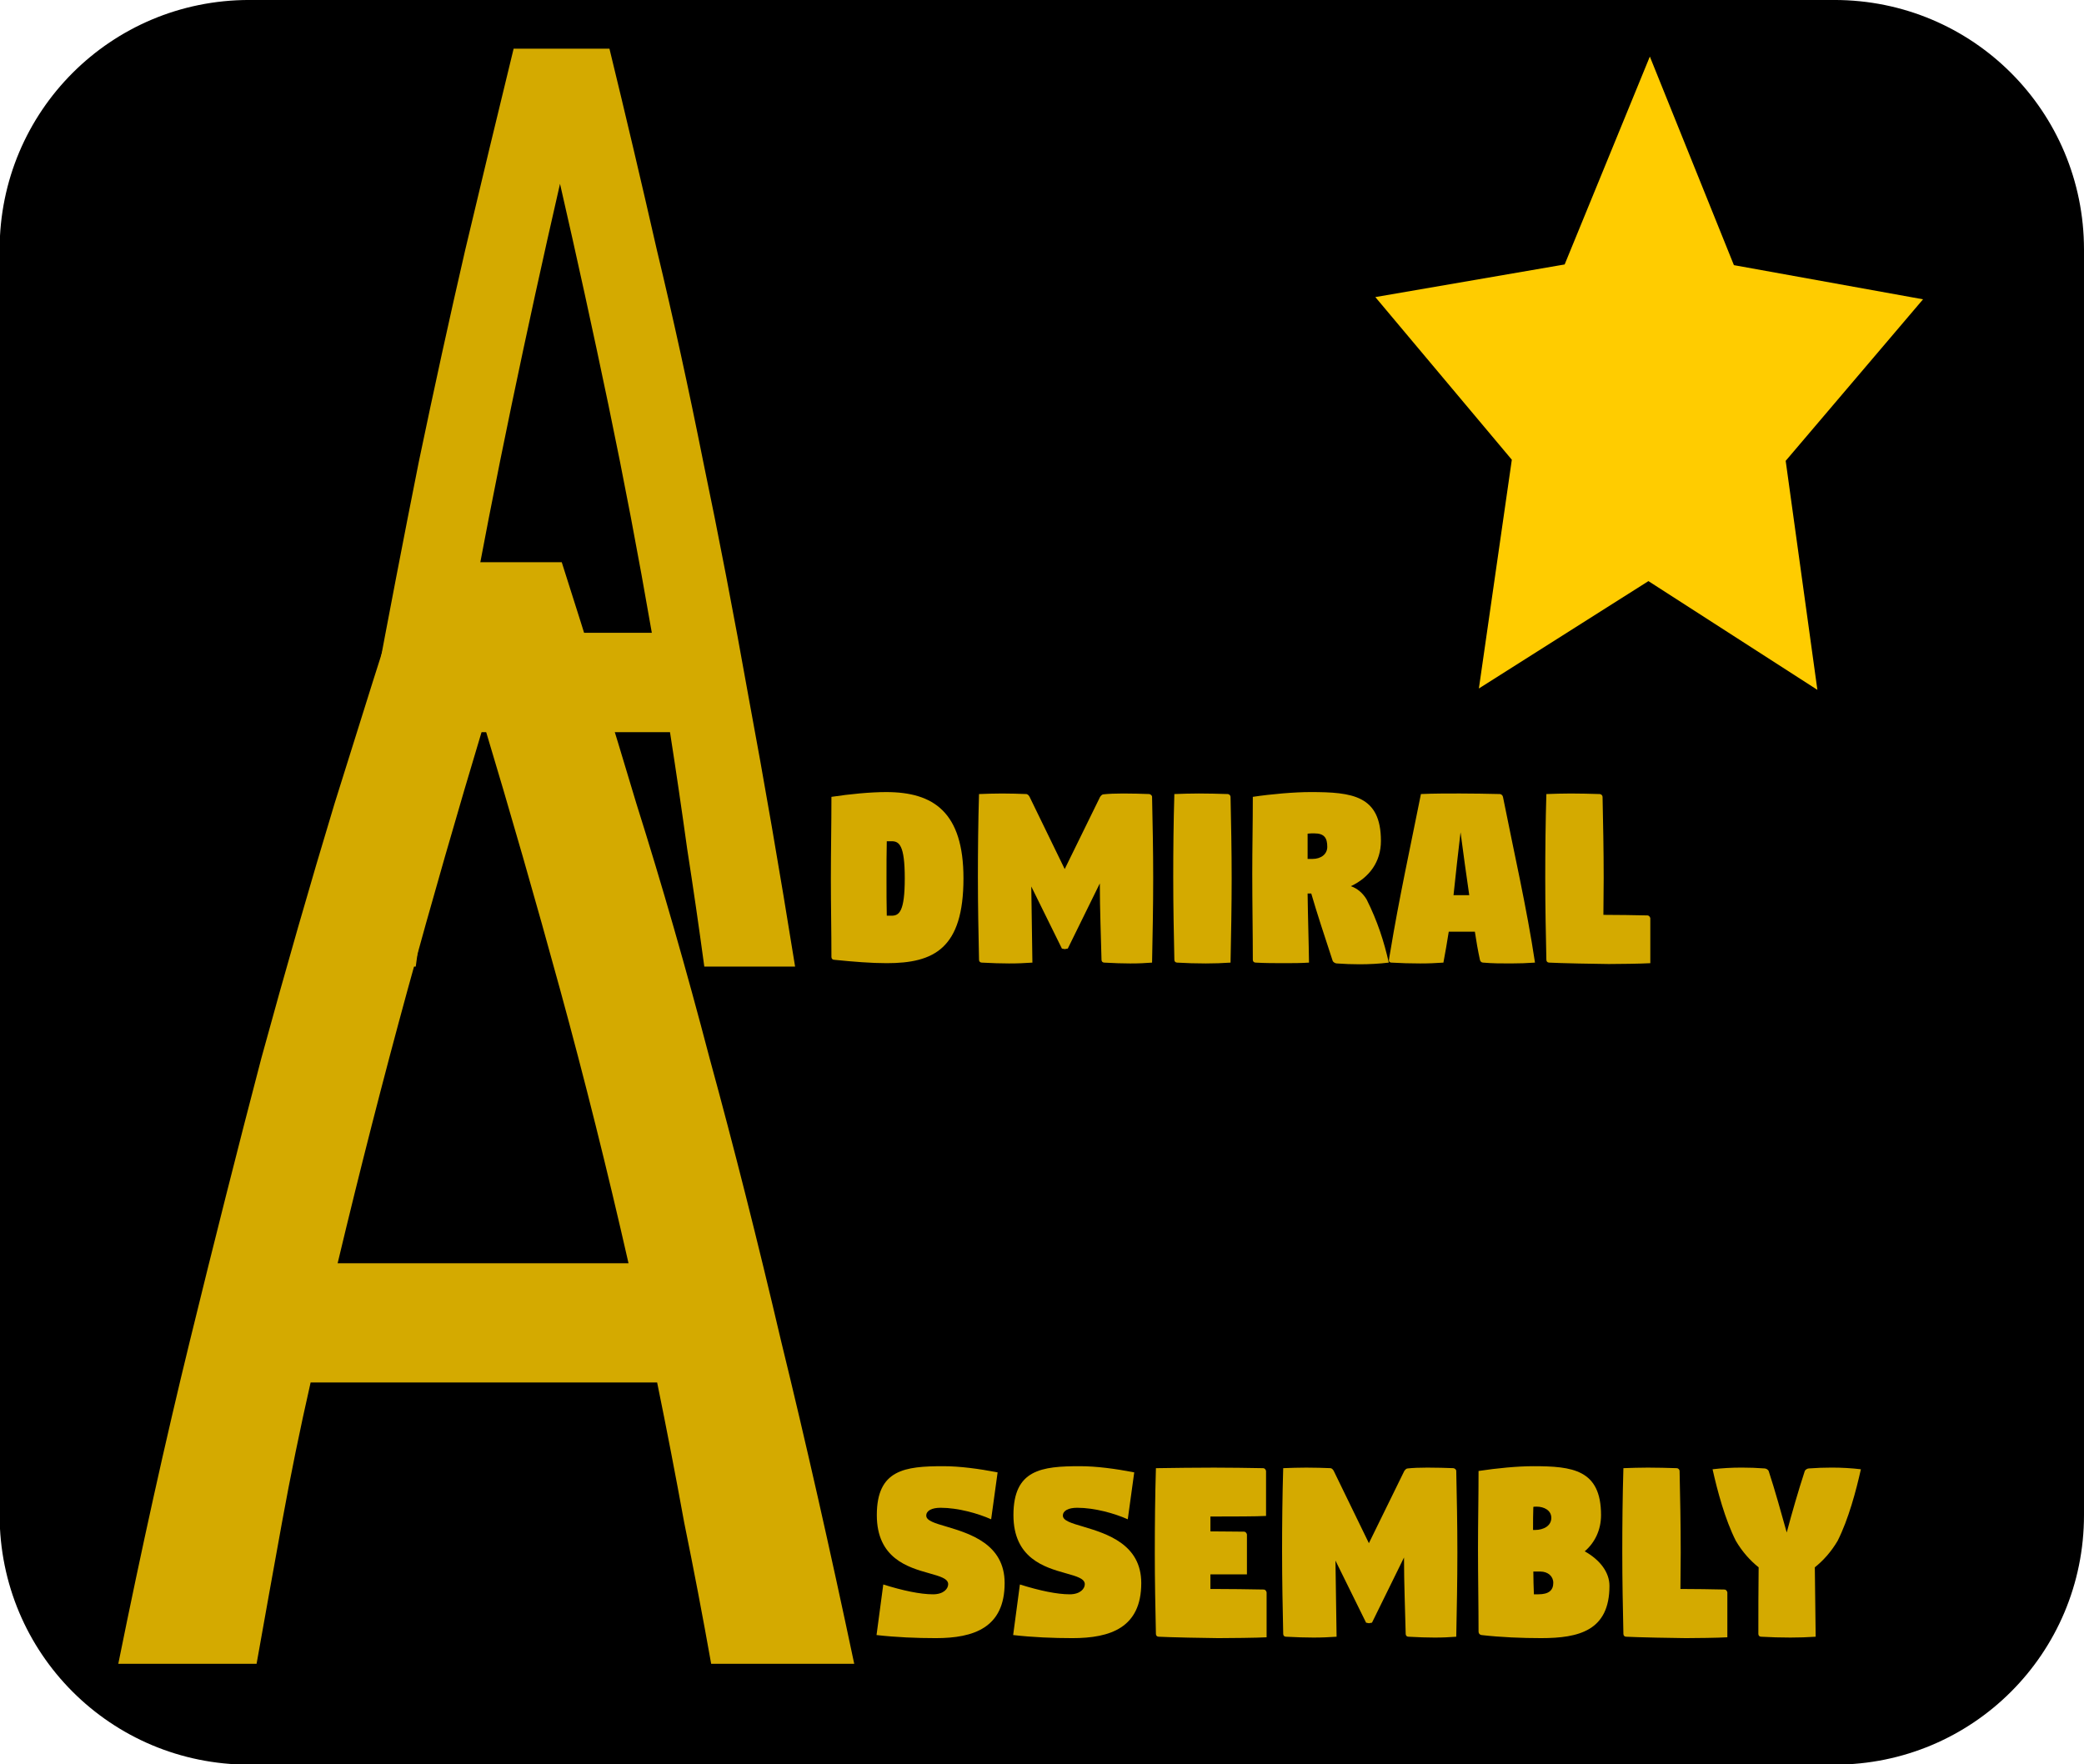 <?xml version="1.0" encoding="UTF-8" standalone="no"?>
<!-- Created with Inkscape (http://www.inkscape.org/) -->

<svg
   xmlns:dc="http://purl.org/dc/elements/1.1/"
   xmlns:cc="http://creativecommons.org/ns#"
   xmlns:rdf="http://www.w3.org/1999/02/22-rdf-syntax-ns#"
   xmlns:svg="http://www.w3.org/2000/svg"
   xmlns="http://www.w3.org/2000/svg"
   xmlns:sodipodi="http://sodipodi.sourceforge.net/DTD/sodipodi-0.dtd"
   xmlns:inkscape="http://www.inkscape.org/namespaces/inkscape"
   width="65.758mm"
   height="55.669mm"
   viewBox="0 0 65.758 55.669"
   version="1.1"
   id="svg11132"
   inkscape:version="0.92.4 (5da689c313, 2019-01-14)"
   sodipodi:docname="admiralassembly.svg">
  <defs
     id="defs11126" />
  <sodipodi:namedview
     id="base"
     pagecolor="#ffffff"
     bordercolor="#666666"
     borderopacity="1.0"
     inkscape:pageopacity="0.0"
     inkscape:pageshadow="2"
     inkscape:zoom="0.35"
     inkscape:cx="-1064.3035"
     inkscape:cy="130.91589"
     inkscape:document-units="mm"
     inkscape:current-layer="layer1"
     showgrid="false"
     inkscape:window-width="1920"
     inkscape:window-height="1043"
     inkscape:window-x="0"
     inkscape:window-y="1098"
     inkscape:window-maximized="0" />
  <g
     inkscape:label="Layer 1"
     inkscape:groupmode="layer"
     id="layer1"
     transform="translate(-239.264,-127.802)">
    <g
       id="g1472"
       inkscape:export-filename="/home/flyc0r/nuulogos3.png"
       inkscape:export-xdpi="64.722214"
       inkscape:export-ydpi="64.722214"
       transform="matrix(0.248,0,0,0.248,307.918,133.686)">
      <path
         inkscape:connector-curvature="0"
         style="fill:#000000;fill-opacity:1;stroke:none;stroke-width:2.456;stroke-miterlimit:4;stroke-dasharray:none;stroke-dashoffset:0;stroke-opacity:1"
         d="m -245.119,-23.728 h 201.682 c 17.595,0 31.759,14.165 31.759,31.759 V 169.024 c 0,17.595 -14.165,31.759 -31.759,31.759 H -245.119 c -17.595,0 -31.759,-14.165 -31.759,-31.759 V 8.031 c 0,-17.595 14.165,-31.759 31.759,-31.759 z"
         id="rect1458" />
      <g
         aria-label="A"
         transform="scale(0.873,1.146)"
         style="font-style:normal;font-variant:normal;font-weight:normal;font-stretch:normal;font-size:147.038px;line-height:1.25;font-family:'Ubuntu Condensed';-inkscape-font-specification:'Ubuntu Condensed, Normal';font-variant-ligatures:normal;font-variant-caps:normal;font-variant-numeric:normal;font-feature-settings:normal;text-align:start;letter-spacing:0px;word-spacing:0px;writing-mode:lr-tb;text-anchor:start;fill:#d4aa00;fill-opacity:1;stroke:none;stroke-width:3.676"
         id="text1444">
        <path
           inkscape:connector-curvature="0"
           d="m -228.28,-15.296 q 3.529,11.028 6.911,22.35 3.529,11.175 6.764,23.526 3.382,12.351 6.617,26.173 3.382,13.822 6.764,29.849 h -13.233 q -1.176,-6.617 -2.5,-13.086 -1.176,-6.47 -2.5,-12.939 h -32.054 q -1.47,6.47 -2.647,12.939 -1.176,6.47 -2.353,13.086 h -12.792 q 3.235,-16.027 6.617,-29.849 3.382,-13.822 6.617,-26.173 3.382,-12.351 6.764,-23.526 3.529,-11.322 7.058,-22.35 z m -7.205,14.998 q -3.676,12.204 -7.058,24.555 -3.382,12.351 -6.47,25.291 h 26.908 q -2.941,-12.939 -6.323,-25.291 -3.382,-12.351 -7.058,-24.555 z"
           style="font-style:normal;font-variant:normal;font-weight:normal;font-stretch:normal;font-size:147.038px;font-family:'Ubuntu Condensed';-inkscape-font-specification:'Ubuntu Condensed, Normal';font-variant-ligatures:normal;font-variant-caps:normal;font-variant-numeric:normal;font-feature-settings:normal;text-align:start;writing-mode:lr-tb;text-anchor:start;fill:#d4aa00;stroke-width:3.676"
           id="path9198" />
      </g>
      <g
         aria-label="A"
         style="font-style:normal;font-variant:normal;font-weight:normal;font-stretch:normal;font-size:202.237px;line-height:1.25;font-family:'Ubuntu Condensed';-inkscape-font-specification:'Ubuntu Condensed, Normal';font-variant-ligatures:normal;font-variant-caps:normal;font-variant-numeric:normal;font-feature-settings:normal;text-align:start;letter-spacing:0px;word-spacing:0px;writing-mode:lr-tb;text-anchor:start;fill:#d4aa00;fill-opacity:1;stroke:none;stroke-width:5.056"
         id="text1448">
        <path
           inkscape:connector-curvature="0"
           d="m -205.357,47.804 q 4.854,15.168 9.505,30.74 4.854,15.37 9.303,32.358 4.651,16.988 9.101,35.998 4.651,19.01 9.303,41.054 h -18.201 q -1.618,-9.101 -3.438,-17.999 -1.618,-8.898 -3.438,-17.797 h -44.088 q -2.022,8.898 -3.64,17.797 -1.618,8.898 -3.236,17.999 h -17.595 q 4.449,-22.044 9.101,-41.054 4.651,-19.01 9.101,-35.998 4.651,-16.988 9.303,-32.358 4.854,-15.572 9.707,-30.74 z m -9.91,20.628 q -5.056,16.786 -9.707,33.774 -4.651,16.988 -8.898,34.785 h 37.009 q -4.045,-17.797 -8.696,-34.785 -4.651,-16.988 -9.707,-33.774 z"
           style="font-style:normal;font-variant:normal;font-weight:normal;font-stretch:normal;font-size:202.237px;font-family:'Ubuntu Condensed';-inkscape-font-specification:'Ubuntu Condensed, Normal';font-variant-ligatures:normal;font-variant-caps:normal;font-variant-numeric:normal;font-feature-settings:normal;text-align:start;writing-mode:lr-tb;text-anchor:start;fill:#d4aa00;stroke-width:5.056"
           id="path9201" />
      </g>
      <g
         aria-label="dmiral"
         style="font-style:normal;font-variant:normal;font-weight:500;font-stretch:normal;font-size:35.743px;line-height:1.25;font-family:Digitalt;-inkscape-font-specification:'Digitalt, Medium';font-variant-ligatures:normal;font-variant-caps:normal;font-variant-numeric:normal;font-feature-settings:normal;text-align:start;letter-spacing:0px;word-spacing:0px;writing-mode:lr-tb;text-anchor:start;fill:#d4aa00;fill-opacity:1;stroke:none;stroke-width:1.108"
         id="text1452">
        <path
           inkscape:connector-curvature="0"
           d="m -164.039,88.02 c 0,-1.716 0,-3.217 0.036,-4.718 h 0.608 c 0.965,0 1.68,0.465 1.68,4.718 0,4.253 -0.715,4.754 -1.68,4.754 h -0.608 c -0.036,-1.501 -0.036,-3.002 -0.036,-4.754 z m -7.077,0 c 0,3.574 0.071,6.648 0.071,10.008 0,0.214 0.143,0.357 0.357,0.357 2.466,0.25 4.718,0.429 6.684,0.429 6.005,0 9.758,-1.859 9.758,-10.795 0,-8.4 -3.789,-10.973 -9.829,-10.973 -2.002,0 -4.611,0.25 -6.97,0.608 0,3.574 -0.071,6.791 -0.071,10.366 z"
           style="font-style:normal;font-variant:normal;font-weight:500;font-stretch:normal;font-size:35.743px;font-family:Digitalt;-inkscape-font-specification:'Digitalt, Medium';font-variant-ligatures:normal;font-variant-caps:normal;font-variant-numeric:normal;font-feature-settings:normal;text-align:start;writing-mode:lr-tb;text-anchor:start;fill:#d4aa00;stroke-width:1.108"
           id="path9204" />
        <path
           inkscape:connector-curvature="0"
           d="m -152.409,88.02 c 0,3.574 0.071,7.006 0.143,10.366 0,0.214 0.143,0.357 0.357,0.357 1.18,0.071 2.609,0.107 3.467,0.107 1.18,0 1.823,-0.036 2.967,-0.107 l -0.143,-9.686 3.896,7.899 0.357,0.071 0.393,-0.071 4.075,-8.292 c 0,3.36 0.143,6.577 0.214,9.722 0,0.214 0.143,0.357 0.357,0.357 1.18,0.071 2.431,0.107 3.288,0.107 1.18,0 1.751,-0.036 2.788,-0.107 0.071,-3.574 0.143,-7.149 0.143,-10.723 0,-3.574 -0.071,-7.006 -0.143,-10.366 0,-0.179 -0.179,-0.322 -0.357,-0.357 -1.001,-0.036 -2.109,-0.071 -3.324,-0.071 -1.001,0 -1.859,0.036 -2.502,0.107 -0.179,0 -0.322,0.179 -0.429,0.322 l -4.504,9.186 -4.468,-9.186 c -0.071,-0.143 -0.214,-0.322 -0.393,-0.357 -1.072,-0.036 -1.894,-0.071 -3.11,-0.071 -1.18,0 -1.823,0.036 -2.931,0.071 -0.107,3.574 -0.143,7.149 -0.143,10.723 z"
           style="font-style:normal;font-variant:normal;font-weight:500;font-stretch:normal;font-size:35.743px;font-family:Digitalt;-inkscape-font-specification:'Digitalt, Medium';font-variant-ligatures:normal;font-variant-caps:normal;font-variant-numeric:normal;font-feature-settings:normal;text-align:start;writing-mode:lr-tb;text-anchor:start;fill:#d4aa00;stroke-width:1.108"
           id="path9206" />
        <path
           inkscape:connector-curvature="0"
           d="m -127.556,88.02 c 0,3.574 0.071,7.006 0.143,10.366 0,0.214 0.143,0.357 0.357,0.357 1.18,0.071 2.431,0.107 3.646,0.107 1.18,0 2.002,-0.036 3.145,-0.107 0.071,-3.574 0.143,-7.149 0.143,-10.723 0,-3.574 -0.071,-7.006 -0.143,-10.366 0,-0.179 -0.179,-0.357 -0.357,-0.357 -1.215,-0.036 -2.466,-0.071 -3.682,-0.071 -1.18,0 -2.002,0.036 -3.11,0.071 -0.107,3.574 -0.143,7.149 -0.143,10.723 z"
           style="font-style:normal;font-variant:normal;font-weight:500;font-stretch:normal;font-size:35.743px;font-family:Digitalt;-inkscape-font-specification:'Digitalt, Medium';font-variant-ligatures:normal;font-variant-caps:normal;font-variant-numeric:normal;font-feature-settings:normal;text-align:start;writing-mode:lr-tb;text-anchor:start;fill:#d4aa00;stroke-width:1.108"
           id="path9208" />
        <path
           inkscape:connector-curvature="0"
           d="m -117.501,87.555 c 0,3.574 0.071,7.47 0.071,10.83 0,0.214 0.143,0.357 0.357,0.357 1.215,0.071 2.431,0.071 3.646,0.071 1.037,0 2.073,0 3.145,-0.071 -0.036,-2.788 -0.143,-5.862 -0.179,-8.793 0.143,0 0.322,0 0.465,0 0.715,2.466 1.716,5.504 2.717,8.543 0.071,0.214 0.357,0.357 0.536,0.357 0.965,0.071 1.93,0.107 2.895,0.107 1.251,0 2.538,-0.071 3.717,-0.214 -0.608,-2.681 -1.43,-5.254 -2.824,-8.042 -0.5,-0.822 -1.18,-1.394 -2.002,-1.68 2.359,-1.108 3.825,-3.11 3.825,-5.755 0,-5.79 -3.646,-6.219 -8.972,-6.219 -2.002,0 -4.968,0.25 -7.327,0.608 0,3.574 -0.071,6.327 -0.071,9.901 z m 7.041,-2.002 c 0,-1.144 0,-2.18 0,-3.217 0.25,-0.036 0.572,-0.036 0.858,-0.036 1.287,0 1.644,0.608 1.644,1.716 0,0.929 -0.786,1.537 -1.894,1.537 z"
           style="font-style:normal;font-variant:normal;font-weight:500;font-stretch:normal;font-size:35.743px;font-family:Digitalt;-inkscape-font-specification:'Digitalt, Medium';font-variant-ligatures:normal;font-variant-caps:normal;font-variant-numeric:normal;font-feature-settings:normal;text-align:start;writing-mode:lr-tb;text-anchor:start;fill:#d4aa00;stroke-width:1.108"
           id="path9210" />
        <path
           inkscape:connector-curvature="0"
           d="m -100.116,98.457 c 0,0.179 0.143,0.286 0.322,0.286 1.18,0.071 2.431,0.107 3.646,0.107 1.18,0 1.823,-0.036 2.967,-0.107 0.25,-1.287 0.465,-2.609 0.679,-3.932 h 3.324 c 0.179,1.215 0.393,2.431 0.643,3.574 0.036,0.214 0.214,0.357 0.393,0.357 1.251,0.107 2.288,0.107 3.503,0.107 1.215,0 2.002,-0.036 3.11,-0.107 -1.037,-6.934 -2.717,-14.226 -4.075,-21.089 -0.036,-0.179 -0.214,-0.357 -0.393,-0.357 -1.716,-0.036 -3.396,-0.071 -5.111,-0.071 -1.68,0 -3.324,0 -4.933,0.071 -1.323,6.613 -2.824,13.511 -3.896,20.052 -0.071,0.357 -0.179,1.037 -0.179,1.108 z m 8.221,-8.292 c 0.286,-2.681 0.572,-5.362 0.894,-8.007 0.357,2.681 0.715,5.362 1.108,8.007 z"
           style="font-style:normal;font-variant:normal;font-weight:500;font-stretch:normal;font-size:35.743px;font-family:Digitalt;-inkscape-font-specification:'Digitalt, Medium';font-variant-ligatures:normal;font-variant-caps:normal;font-variant-numeric:normal;font-feature-settings:normal;text-align:start;writing-mode:lr-tb;text-anchor:start;fill:#d4aa00;stroke-width:1.108"
           id="path9212" />
        <path
           inkscape:connector-curvature="0"
           d="m -80.224,88.02 c 0,3.574 0.071,7.006 0.143,10.366 0,0.214 0.143,0.357 0.357,0.357 1.18,0.071 6.362,0.179 7.578,0.179 1.18,0 4.146,-0.036 5.29,-0.107 0,-0.894 0,-1.751 0,-2.609 0,-1.001 0,-2.002 0,-3.11 -0.036,-0.179 -0.179,-0.357 -0.357,-0.357 -1.215,-0.036 -4.253,-0.071 -5.469,-0.071 h -0.143 c 0,-1.501 0.036,-3.038 0.036,-4.647 0,-3.574 -0.071,-7.006 -0.143,-10.366 0,-0.179 -0.179,-0.357 -0.357,-0.357 -1.215,-0.036 -2.466,-0.071 -3.682,-0.071 -1.18,0 -2.002,0.036 -3.11,0.071 -0.107,3.574 -0.143,7.149 -0.143,10.723 z"
           style="font-style:normal;font-variant:normal;font-weight:500;font-stretch:normal;font-size:35.743px;font-family:Digitalt;-inkscape-font-specification:'Digitalt, Medium';font-variant-ligatures:normal;font-variant-caps:normal;font-variant-numeric:normal;font-feature-settings:normal;text-align:start;writing-mode:lr-tb;text-anchor:start;fill:#d4aa00;stroke-width:1.108"
           id="path9214" />
      </g>
      <g
         aria-label="ssembly"
         style="font-style:normal;font-variant:normal;font-weight:500;font-stretch:normal;font-size:35.743px;line-height:1.25;font-family:Digitalt;-inkscape-font-specification:'Digitalt, Medium';font-variant-ligatures:normal;font-variant-caps:normal;font-variant-numeric:normal;font-feature-settings:normal;text-align:start;letter-spacing:0px;word-spacing:0px;writing-mode:lr-tb;text-anchor:start;fill:#d4aa00;fill-opacity:1;stroke:none;stroke-width:0.679"
         id="text1456">
        <path
           inkscape:connector-curvature="0"
           d="m -165.307,184.293 c 2.466,0.286 5.111,0.393 7.542,0.393 4.825,0 8.757,-1.323 8.757,-7.006 0,-4.968 -4.432,-6.291 -7.399,-7.184 -1.465,-0.429 -2.574,-0.751 -2.574,-1.394 0,-0.643 0.715,-1.001 1.823,-1.001 2.216,0 4.754,0.715 6.434,1.465 l 0.822,-5.969 c -2.395,-0.465 -4.825,-0.786 -6.898,-0.786 -4.897,0 -8.471,0.429 -8.471,6.219 0,5.504 3.968,6.648 6.648,7.399 1.394,0.393 2.431,0.679 2.431,1.394 0,0.572 -0.572,1.287 -1.93,1.287 -1.608,0 -3.825,-0.465 -6.327,-1.251 z"
           style="font-style:normal;font-variant:normal;font-weight:500;font-stretch:normal;font-size:35.743px;font-family:Digitalt;-inkscape-font-specification:'Digitalt, Medium';font-variant-ligatures:normal;font-variant-caps:normal;font-variant-numeric:normal;font-feature-settings:normal;text-align:start;writing-mode:lr-tb;text-anchor:start;fill:#d4aa00;stroke-width:0.679"
           id="path9217" />
        <path
           inkscape:connector-curvature="0"
           d="m -147.924,184.293 c 2.466,0.286 5.111,0.393 7.542,0.393 4.825,0 8.757,-1.323 8.757,-7.006 0,-4.968 -4.432,-6.291 -7.399,-7.184 -1.465,-0.429 -2.574,-0.751 -2.574,-1.394 0,-0.643 0.715,-1.001 1.823,-1.001 2.216,0 4.754,0.715 6.434,1.465 l 0.822,-5.969 c -2.395,-0.465 -4.825,-0.786 -6.898,-0.786 -4.897,0 -8.471,0.429 -8.471,6.219 0,5.504 3.968,6.648 6.648,7.399 1.394,0.393 2.431,0.679 2.431,1.394 0,0.572 -0.572,1.287 -1.93,1.287 -1.608,0 -3.825,-0.465 -6.327,-1.251 z"
           style="font-style:normal;font-variant:normal;font-weight:500;font-stretch:normal;font-size:35.743px;font-family:Digitalt;-inkscape-font-specification:'Digitalt, Medium';font-variant-ligatures:normal;font-variant-caps:normal;font-variant-numeric:normal;font-feature-settings:normal;text-align:start;writing-mode:lr-tb;text-anchor:start;fill:#d4aa00;stroke-width:0.679"
           id="path9219" />
        <path
           inkscape:connector-curvature="0"
           d="m -129.903,173.784 c 0,3.574 0.071,7.006 0.143,10.366 0,0.214 0.143,0.357 0.357,0.357 1.18,0.071 6.362,0.179 7.578,0.179 1.18,0 5.004,-0.036 6.148,-0.107 0,-0.894 0,-1.751 0,-2.609 0,-1.001 0,-2.002 0,-3.11 -0.036,-0.179 -0.179,-0.357 -0.357,-0.357 -1.215,-0.036 -5.111,-0.071 -6.327,-0.071 h -0.465 c 0,-0.608 0,-1.215 0,-1.859 h 4.647 c 0,-0.858 0,-1.608 0,-2.359 0,-0.858 0,-1.716 0,-2.716 -0.036,-0.179 -0.179,-0.357 -0.357,-0.357 -0.929,0 -2.859,-0.036 -4.289,-0.036 0,-0.643 0,-1.287 0,-1.894 0.608,0 1.108,0 1.394,0 1.18,0 4.539,0 5.683,-0.071 0,-0.894 0,-1.751 0,-2.609 0,-1.001 0,-2.002 0,-3.11 -0.036,-0.179 -0.179,-0.357 -0.357,-0.357 -1.215,-0.036 -5.04,-0.071 -6.255,-0.071 -1.18,0 -6.291,0.036 -7.399,0.071 -0.107,3.574 -0.143,7.149 -0.143,10.723 z"
           style="font-style:normal;font-variant:normal;font-weight:500;font-stretch:normal;font-size:35.743px;font-family:Digitalt;-inkscape-font-specification:'Digitalt, Medium';font-variant-ligatures:normal;font-variant-caps:normal;font-variant-numeric:normal;font-feature-settings:normal;text-align:start;writing-mode:lr-tb;text-anchor:start;fill:#d4aa00;stroke-width:0.679"
           id="path9221" />
        <path
           inkscape:connector-curvature="0"
           d="m -113.707,173.784 c 0,3.574 0.071,7.006 0.143,10.366 0,0.214 0.143,0.357 0.357,0.357 1.18,0.071 2.609,0.107 3.467,0.107 1.18,0 1.823,-0.036 2.967,-0.107 l -0.143,-9.686 3.896,7.899 0.357,0.071 0.393,-0.071 4.075,-8.292 c 0,3.36 0.143,6.577 0.214,9.722 0,0.214 0.143,0.357 0.357,0.357 1.18,0.071 2.431,0.107 3.288,0.107 1.18,0 1.751,-0.036 2.788,-0.107 0.071,-3.574 0.143,-7.149 0.143,-10.723 0,-3.574 -0.071,-7.006 -0.143,-10.366 0,-0.179 -0.179,-0.322 -0.357,-0.357 -1.001,-0.036 -2.109,-0.071 -3.324,-0.071 -1.001,0 -1.859,0.036 -2.502,0.107 -0.179,0 -0.322,0.179 -0.429,0.322 l -4.504,9.186 -4.468,-9.186 c -0.071,-0.143 -0.214,-0.322 -0.393,-0.357 -1.072,-0.036 -1.894,-0.071 -3.11,-0.071 -1.18,0 -1.823,0.036 -2.931,0.071 -0.107,3.574 -0.143,7.149 -0.143,10.723 z"
           style="font-style:normal;font-variant:normal;font-weight:500;font-stretch:normal;font-size:35.743px;font-family:Digitalt;-inkscape-font-specification:'Digitalt, Medium';font-variant-ligatures:normal;font-variant-caps:normal;font-variant-numeric:normal;font-feature-settings:normal;text-align:start;writing-mode:lr-tb;text-anchor:start;fill:#d4aa00;stroke-width:0.679"
           id="path9223" />
        <path
           inkscape:connector-curvature="0"
           d="m -81.776,170.925 c 0,-1.108 0,-2.037 0.036,-2.931 0.071,-0.036 0.286,-0.036 0.429,-0.036 0.929,0 1.859,0.465 1.859,1.43 0,1.001 -0.965,1.537 -2.073,1.537 z m 0.036,5.29 h 0.894 c 0.965,0 1.644,0.608 1.644,1.43 0,0.929 -0.536,1.465 -1.894,1.465 h -0.572 c -0.036,-0.965 -0.071,-1.93 -0.071,-2.895 z m -7.041,-2.895 c 0,3.574 0.071,7.184 0.071,10.544 0,0.214 0.143,0.393 0.357,0.429 2.466,0.286 5.183,0.393 7.613,0.393 4.825,0 8.686,-0.965 8.686,-6.648 0,-1.716 -1.18,-3.288 -3.145,-4.396 1.287,-1.108 2.073,-2.716 2.073,-4.611 0,-5.79 -3.646,-6.219 -8.614,-6.219 -2.002,0 -4.611,0.25 -6.97,0.608 0,3.574 -0.071,6.327 -0.071,9.901 z"
           style="font-style:normal;font-variant:normal;font-weight:500;font-stretch:normal;font-size:35.743px;font-family:Digitalt;-inkscape-font-specification:'Digitalt, Medium';font-variant-ligatures:normal;font-variant-caps:normal;font-variant-numeric:normal;font-feature-settings:normal;text-align:start;writing-mode:lr-tb;text-anchor:start;fill:#d4aa00;stroke-width:0.679"
           id="path9225" />
        <path
           inkscape:connector-curvature="0"
           d="m -70.423,173.784 c 0,3.574 0.071,7.006 0.143,10.366 0,0.214 0.143,0.357 0.357,0.357 1.18,0.071 6.362,0.179 7.578,0.179 1.18,0 4.146,-0.036 5.29,-0.107 0,-0.894 0,-1.751 0,-2.609 0,-1.001 0,-2.002 0,-3.11 -0.036,-0.179 -0.179,-0.357 -0.357,-0.357 -1.215,-0.036 -4.253,-0.071 -5.469,-0.071 h -0.143 c 0,-1.501 0.036,-3.038 0.036,-4.647 0,-3.574 -0.071,-7.006 -0.143,-10.366 0,-0.179 -0.179,-0.357 -0.357,-0.357 -1.215,-0.036 -2.466,-0.071 -3.682,-0.071 -1.18,0 -2.002,0.036 -3.11,0.071 -0.107,3.574 -0.143,7.149 -0.143,10.723 z"
           style="font-style:normal;font-variant:normal;font-weight:500;font-stretch:normal;font-size:35.743px;font-family:Digitalt;-inkscape-font-specification:'Digitalt, Medium';font-variant-ligatures:normal;font-variant-caps:normal;font-variant-numeric:normal;font-feature-settings:normal;text-align:start;writing-mode:lr-tb;text-anchor:start;fill:#d4aa00;stroke-width:0.679"
           id="path9227" />
        <path
           inkscape:connector-curvature="0"
           d="m -58.936,163.204 c 0.608,2.716 1.573,6.362 2.967,9.115 0.822,1.394 1.823,2.502 2.895,3.36 -0.036,2.895 -0.036,5.719 -0.036,8.471 0,0.214 0.143,0.357 0.357,0.357 1.18,0.071 2.502,0.107 3.717,0.107 1.18,0 2.073,-0.036 3.217,-0.107 -0.036,-2.931 -0.071,-5.862 -0.107,-8.829 1.072,-0.858 2.073,-1.966 2.895,-3.36 1.394,-2.752 2.359,-6.398 2.967,-9.115 -1.18,-0.143 -2.466,-0.214 -3.717,-0.214 -0.965,0 -1.93,0.036 -2.895,0.107 -0.179,0 -0.465,0.143 -0.536,0.357 -0.786,2.395 -1.644,5.362 -2.288,7.792 -0.679,-2.431 -1.501,-5.397 -2.288,-7.792 -0.071,-0.214 -0.357,-0.357 -0.536,-0.357 -0.965,-0.071 -1.93,-0.107 -2.895,-0.107 -1.287,0 -2.538,0.071 -3.717,0.214 z"
           style="font-style:normal;font-variant:normal;font-weight:500;font-stretch:normal;font-size:35.743px;font-family:Digitalt;-inkscape-font-specification:'Digitalt, Medium';font-variant-ligatures:normal;font-variant-caps:normal;font-variant-numeric:normal;font-feature-settings:normal;text-align:start;writing-mode:lr-tb;text-anchor:start;fill:#d4aa00;stroke-width:0.679"
           id="path9229" />
      </g>
      <path
         inkscape:connector-curvature="0"
         transform="matrix(0.807,0.198,-0.163,0.98,36.308,25.846)"
         style="fill:#ffcc00;fill-opacity:1;stroke:none;stroke-width:2.021;stroke-miterlimit:4;stroke-dasharray:none;stroke-dashoffset:0;stroke-opacity:1"
         inkscape:transform-center-x="-0.034121195"
         inkscape:transform-center-y="-4.2099267"
         d="m -89.953,57.149 -28.334,-8.393 -22.977,18.582 -0.773,-29.541 -24.773,-16.11 27.856,-9.864 7.667,-28.539 17.989,23.445 29.511,-1.528 -16.738,24.353 z"
         id="path1460" />
    </g>
  </g>
</svg>
